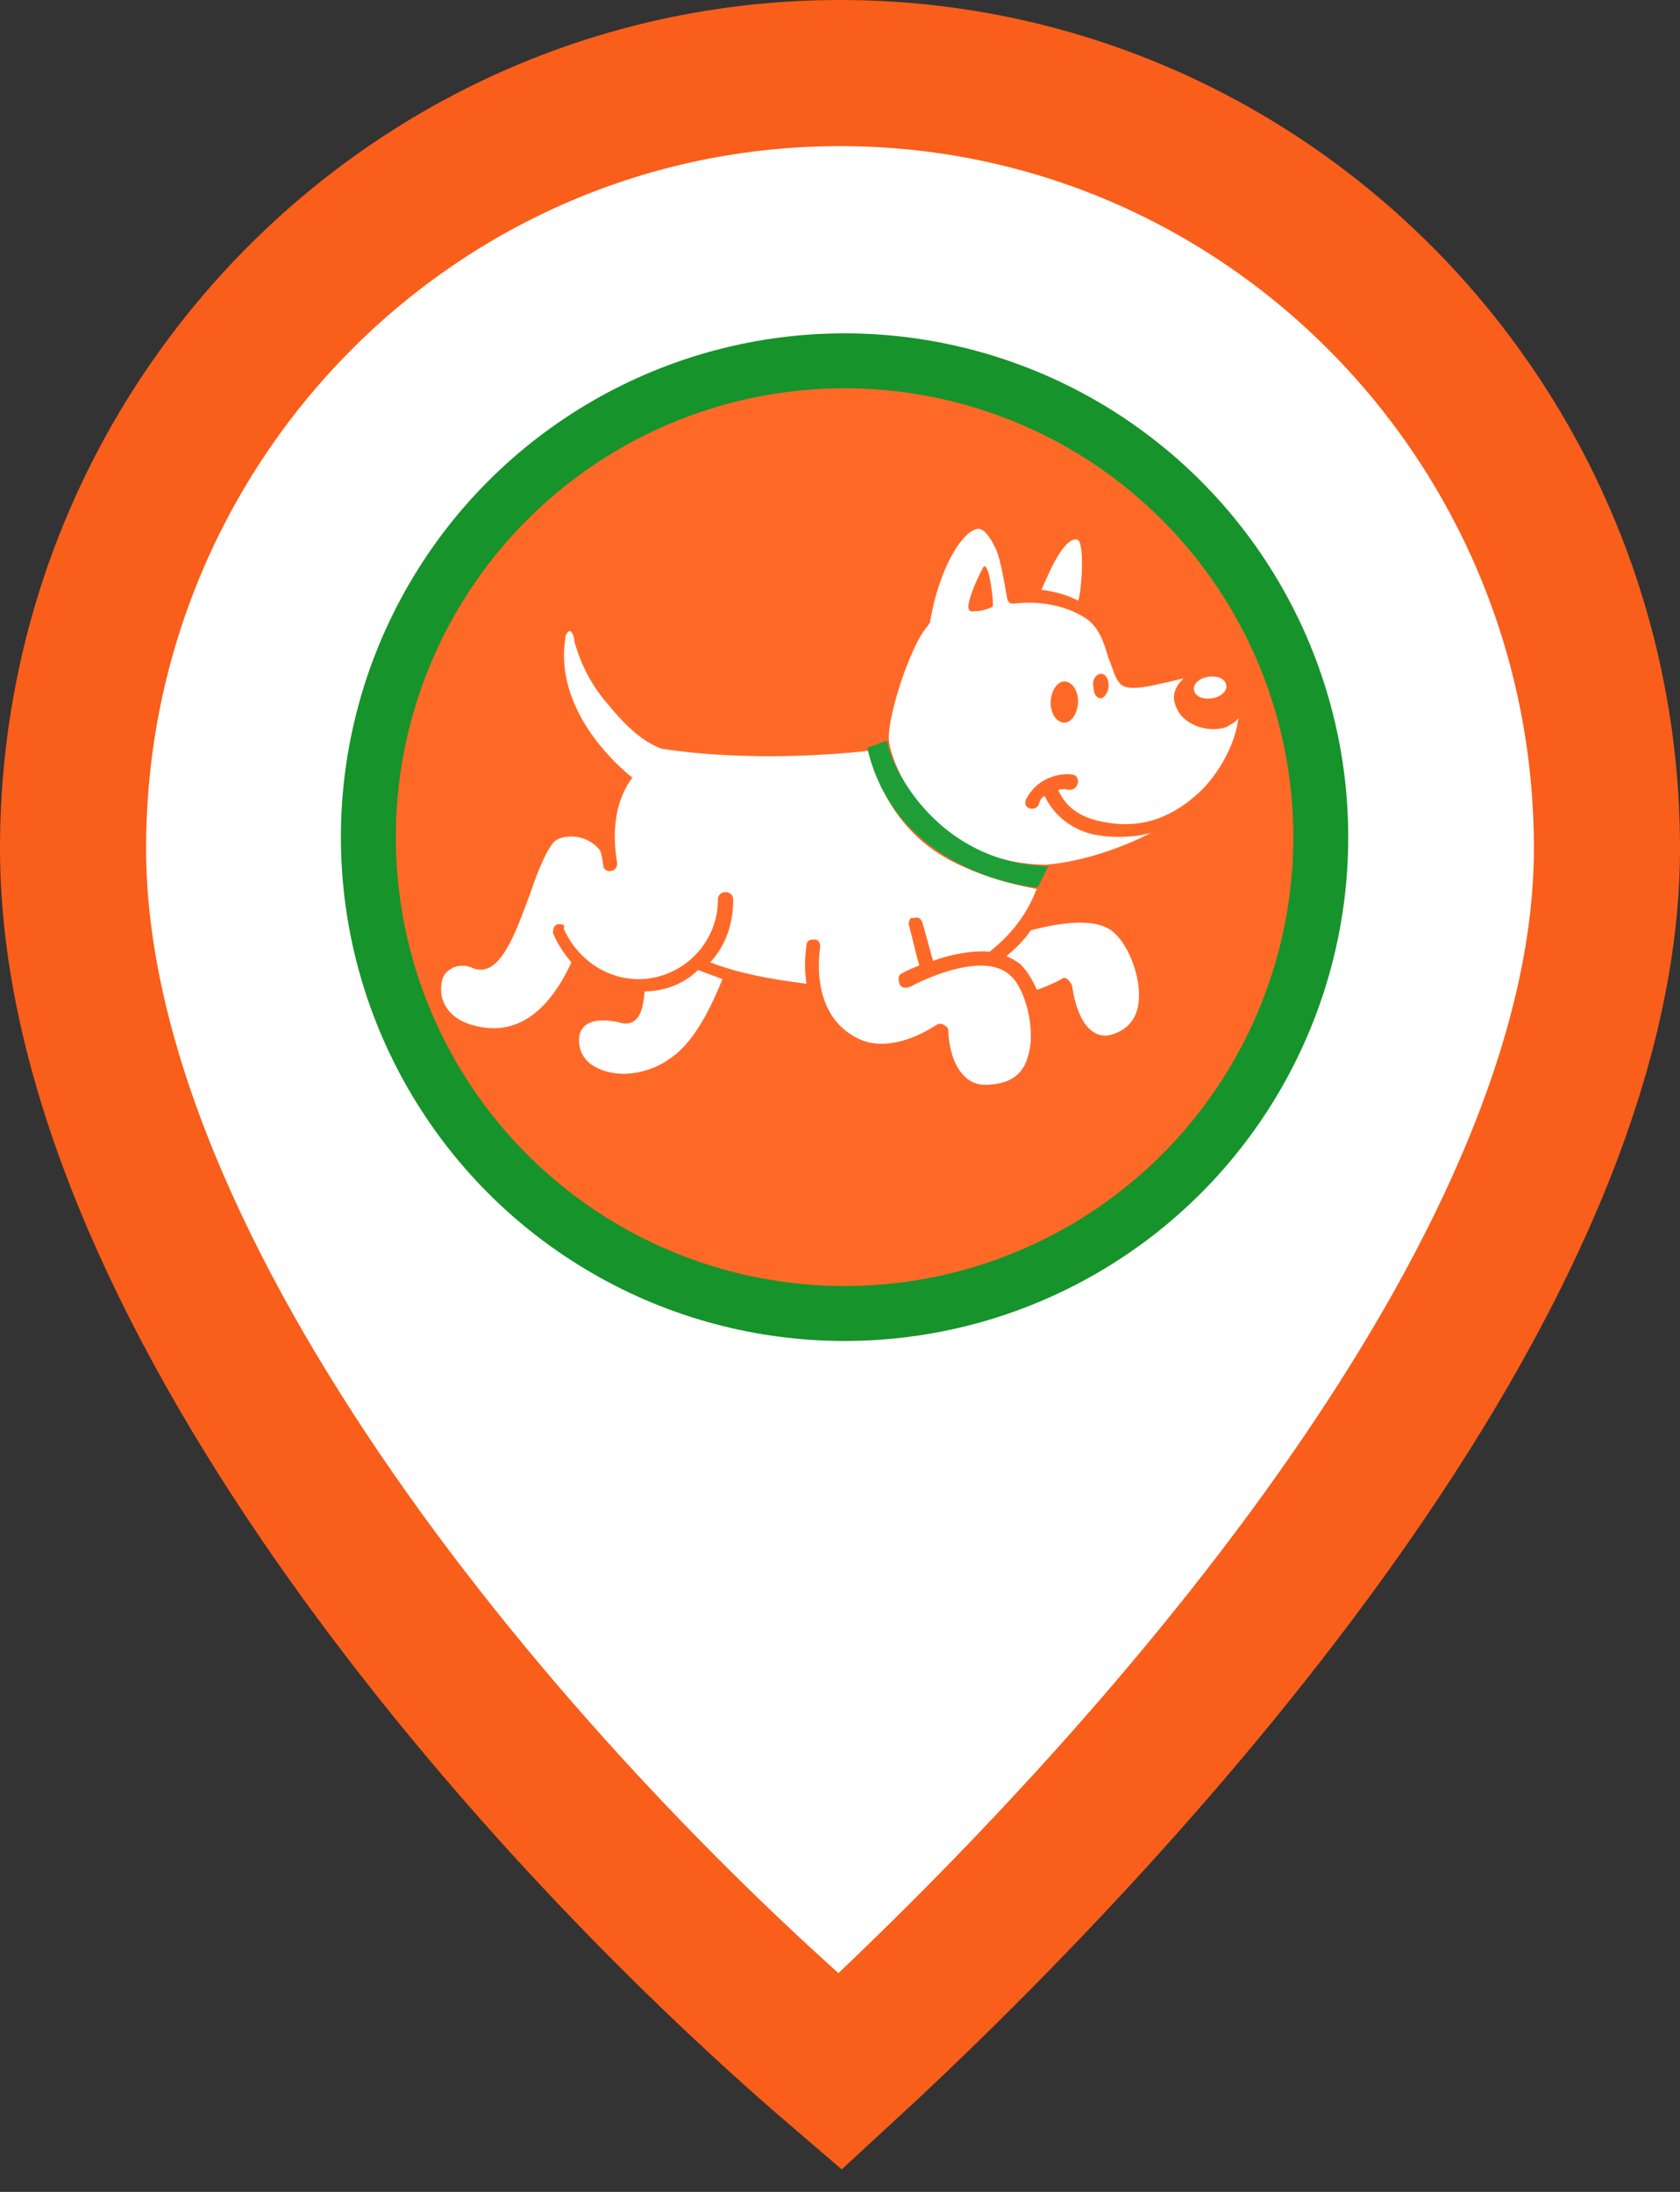 <?xml version="1.0" encoding="UTF-8"?>
<svg width="46px" height="60px" viewBox="0 0 46 60" version="1.1" xmlns="http://www.w3.org/2000/svg" xmlns:xlink="http://www.w3.org/1999/xlink">
    <rect x="0" y="0" width="46" height="60" fill="#333333" stroke="none"/>
    <!-- Generator: sketchtool 52.4 (67378) - http://www.bohemiancoding.com/sketch -->
    <title>5EEA58A3-9B1D-4FF5-AFBD-D95F4167C4E7</title>
    <desc>Created with sketchtool.</desc>
    <g id="Page-1" stroke="none" stroke-width="1" fill="none" fill-rule="evenodd">
        <g id="-g-1-Где-купить-комп" transform="translate(-428, -546)">
            <g id="Group-14" transform="translate(-2, 369)">
                <g id="Group-17" transform="translate(432, 179)">
                    <g id="Group-22">
                        <path d="M21,54.71 C29.383,47 42,32.946 42,21.224 C42,9.502 32.598,9.59232693e-14 21,9.59232693e-14 C9.402,9.59232693e-14 -2.84217094e-14,9.502 -2.84217094e-14,21.224 C-2.84217094e-14,32.946 12,47 21,54.71 Z" id="Oval-Copy" stroke="#F95E1A" stroke-width="4" fill="#FFFFFF" stroke-linecap="round"></path>
                        <g id="Group-Copy" transform="translate(10, 14)">
                            <path d="M21.57,3.982 C21.852,3.914 22.04,3.638 21.993,3.362 C21.946,3.086 21.711,2.949 21.43,3.018 C21.148,3.086 20.96,3.362 21.007,3.638 C21.054,3.914 21.289,4.051 21.57,3.982 Z" id="Path" fill="#FFFFFF"></path>
                            <path d="M5.83,12.618 C5.787,13.103 5.702,13.588 5.234,13.544 C5.234,13.544 4.936,13.456 4.681,13.456 C4.128,13.456 4,13.765 4,14.029 C4,14.779 4.766,15 5.234,15 C5.702,15 6.213,14.824 6.596,14.515 C7.319,13.985 7.787,12.794 8,12.265 C7.787,12.176 7.532,12.088 7.319,12 C6.936,12.397 6.383,12.618 5.83,12.618 Z" id="Path" fill="#FFFFFF"></path>
                            <path d="M13.342,9.397 C13.429,9.703 13.559,10.315 13.647,10.578 C13.647,10.578 13.211,10.753 13.168,10.796 C13.037,10.84 13.037,10.971 13.08,11.102 C13.124,11.234 13.255,11.234 13.385,11.19 C13.951,10.884 15.563,10.184 16.26,10.884 C16.652,11.234 17,12.414 16.739,13.202 C16.608,13.683 16.26,13.945 15.693,13.989 C15.389,14.033 15.127,13.945 14.953,13.77 C14.474,13.333 14.474,12.458 14.474,12.458 C14.474,12.371 14.431,12.327 14.343,12.283 C14.3,12.24 14.213,12.24 14.126,12.283 C14.126,12.283 12.906,13.158 11.905,12.677 C10.467,11.977 10.816,10.097 10.816,10.053 C10.816,9.922 10.772,9.834 10.642,9.834 C10.511,9.834 10.424,9.878 10.424,10.009 C10.424,10.009 10.337,10.534 10.424,11.102 C9.379,10.971 8.464,10.796 7.68,10.49 C8.116,10.009 8.333,9.397 8.333,8.697 C8.333,8.566 8.246,8.478 8.116,8.478 C7.985,8.478 7.898,8.566 7.898,8.697 C7.898,9.965 6.853,10.971 5.633,10.971 C4.719,10.971 3.891,10.403 3.499,9.528 C3.543,9.397 3.456,9.397 3.325,9.397 C3.194,9.441 3.194,9.572 3.194,9.659 C3.325,9.965 3.499,10.228 3.717,10.49 C3.717,10.49 3.717,10.49 3.717,10.49 C3.238,11.54 2.367,12.721 0.886,12.283 C0.407,12.152 0.102,11.846 0.015,11.452 C-0.028,11.146 0.015,10.84 0.233,10.709 C0.407,10.578 0.668,10.534 0.93,10.665 C1.67,10.928 2.106,9.703 2.541,8.522 C2.759,7.866 3.064,7.123 3.281,6.991 C3.543,6.817 4.196,6.817 4.544,7.298 C4.588,7.429 4.632,7.735 4.632,7.735 C4.632,7.822 4.762,7.91 4.849,7.866 C4.98,7.866 5.024,7.735 5.024,7.647 C4.806,6.379 5.154,5.592 5.459,5.198 C5.459,5.198 3.194,3.493 3.543,1.219 C3.543,1.087 3.63,1 3.673,1 C3.717,1 3.804,1.131 3.804,1.306 C3.935,1.743 4.153,2.399 4.762,3.099 C5.328,3.799 5.807,4.193 6.286,4.367 C6.33,4.367 7.419,4.586 9.466,4.586 C10.642,4.586 12.166,4.455 12.253,4.411 C12.34,4.936 12.601,5.811 13.298,6.598 C13.951,7.341 14.648,7.647 15.171,7.866 C15.911,8.172 16.564,8.303 17,8.391 C17,8.391 17,8.391 17,8.391 C17,8.435 16.956,8.435 16.956,8.478 C16.695,9.134 16.26,9.703 15.65,10.184 C15.127,10.14 14.518,10.272 14.039,10.446 C13.995,10.315 13.908,9.965 13.734,9.353 C13.69,9.222 13.603,9.178 13.472,9.222 C13.385,9.178 13.342,9.309 13.342,9.397 Z" id="Path" fill="#FFFFFF"></path>
                            <path d="M16.866,0.001 C16.527,-0.049 16.151,1.201 16,1.65 C16.301,1.7 16.603,1.8 16.904,2 C16.979,1.85 17.092,0.001 16.866,0.001 Z" id="Path" fill="#FFFFFF"></path>
                            <path d="M17.153,6.995 C17.153,6.995 17.022,6.955 16.847,6.995 C17.022,7.405 17.415,7.691 17.939,7.814 C18.812,8.018 19.817,7.977 20.865,7.077 C21.389,6.627 21.913,5.809 22,5.073 C21.913,5.195 21.782,5.236 21.651,5.318 C21.083,5.482 20.384,5.236 20.21,4.745 C20.079,4.459 20.21,4.214 20.428,4.009 C20.253,4.05 20.079,4.091 19.86,4.132 C19.293,4.255 18.856,4.336 18.638,4.173 C18.463,4.009 18.419,3.764 18.288,3.477 C18.157,3.068 18.026,2.618 17.59,2.373 C16.672,1.841 15.624,2.005 15.581,2.005 C15.493,2.005 15.45,2.005 15.406,1.923 C15.362,1.882 15.231,0.777 15.013,0.45 C14.795,0.041 14.62,0 14.576,0 C14.14,0 13.441,1.023 13.179,2.495 C13.179,2.536 13.135,2.536 13.135,2.577 C12.611,3.109 12,4.95 12,5.564 C12,5.564 12,5.605 12,5.645 C12.044,6.259 13.135,8.918 16.41,9 C16.454,9 16.454,9 16.498,9 C17.677,8.918 18.943,8.427 19.511,8.141 C19.118,8.264 18.419,8.305 17.808,8.182 C17.153,8.018 16.716,7.65 16.454,7.159 C16.367,7.2 16.323,7.282 16.279,7.405 C16.236,7.486 16.105,7.527 16.017,7.486 C15.886,7.445 15.886,7.323 15.93,7.241 C16.279,6.627 16.934,6.545 17.24,6.586 C17.371,6.586 17.415,6.709 17.415,6.791 C17.371,6.955 17.284,6.995 17.153,6.995 Z M18.07,3.886 C18.201,3.886 18.288,4.009 18.288,4.214 C18.288,4.377 18.157,4.541 18.07,4.541 C17.939,4.541 17.852,4.418 17.852,4.214 C17.808,4.05 17.939,3.886 18.07,3.886 Z M14.969,2.086 C14.882,2.127 14.707,2.209 14.445,2.209 C14.227,2.25 14.227,2.086 14.402,1.636 C14.576,1.227 14.707,1.023 14.707,1.023 C14.882,0.859 15.013,2.086 14.969,2.086 Z M17.022,5.195 C16.803,5.195 16.629,4.95 16.629,4.664 C16.629,4.377 16.803,4.091 17.022,4.091 C17.24,4.091 17.415,4.336 17.415,4.623 C17.415,4.909 17.24,5.195 17.022,5.195 Z" id="Shape" fill="#FFFFFF" fill-rule="nonzero"></path>
                            <path d="M16.552,10.204 C16.414,10.447 16.242,10.65 16,10.893 C16.104,10.934 16.207,11.015 16.311,11.096 C16.449,11.258 16.587,11.501 16.69,11.785 C17.001,11.663 17.243,11.501 17.243,11.501 C17.277,11.461 17.346,11.461 17.381,11.501 C17.415,11.542 17.45,11.582 17.484,11.663 C17.622,12.799 18.037,13.123 18.416,12.961 C18.727,12.839 18.9,12.596 18.969,12.272 C19.107,11.542 18.762,10.609 18.451,10.285 C18.071,9.839 17.208,10.001 16.552,10.204 Z" id="Path" fill="#FFFFFF"></path>
                            <path d="M15.983,8.458 L15.729,8.958 C15.729,8.958 15.687,9 15.687,9 C14.8,8.917 11.718,8.25 11,5.208 C11,5.208 11,5.167 11.042,5.167 L11.507,5 C11.549,5 11.549,5 11.549,5.042 C11.676,5.75 12.942,8.292 15.94,8.417 C15.983,8.417 16.025,8.417 15.983,8.458 Z" id="Path" fill="#1F9E38"></path>
                        </g>
                    </g>
                    <g id="logo-copy" transform="translate(7, 7)">
                        <g id="Group">
                            <circle id="Oval" fill="#16932B" cx="14.125" cy="13.916" r="13.791"></circle>
                            <circle id="Oval" fill="#FF6927" cx="14.125" cy="13.916" r="12.287"></circle>
                            <path d="M24.197,10.113 C24.448,10.072 24.615,9.904 24.573,9.737 C24.531,9.57 24.322,9.487 24.072,9.528 C23.821,9.57 23.654,9.737 23.696,9.904 C23.737,10.072 23.946,10.155 24.197,10.113 Z" id="Path" fill="#FFFFFF"></path>
                            <path d="M8.651,18.137 C8.609,18.597 8.525,19.057 8.066,19.015 C8.066,19.015 7.773,18.931 7.522,18.931 C6.979,18.931 6.854,19.224 6.854,19.475 C6.854,20.185 7.606,20.394 8.066,20.394 C8.525,20.394 9.027,20.227 9.403,19.934 C10.113,19.433 10.573,18.304 10.782,17.803 C10.573,17.719 10.322,17.636 10.113,17.552 C9.737,17.928 9.194,18.137 8.651,18.137 Z" id="Path" fill="#FFFFFF"></path>
                            <path d="M15.881,16.299 C15.964,16.591 16.09,17.176 16.173,17.427 C16.173,17.427 15.755,17.594 15.713,17.636 C15.588,17.678 15.588,17.803 15.63,17.928 C15.672,18.054 15.797,18.054 15.922,18.012 C16.466,17.719 18.012,17.051 18.681,17.719 C19.057,18.054 19.391,19.182 19.14,19.934 C19.015,20.394 18.681,20.645 18.137,20.687 C17.845,20.728 17.594,20.645 17.427,20.478 C16.967,20.06 16.967,19.224 16.967,19.224 C16.967,19.14 16.925,19.099 16.842,19.057 C16.8,19.015 16.716,19.015 16.633,19.057 C16.633,19.057 15.463,19.893 14.501,19.433 C13.122,18.764 13.457,16.967 13.457,16.925 C13.457,16.8 13.415,16.716 13.29,16.716 C13.164,16.716 13.081,16.758 13.081,16.884 C13.081,16.884 12.997,17.385 13.081,17.928 C12.078,17.803 11.2,17.636 10.448,17.343 C10.866,16.884 11.075,16.299 11.075,15.63 C11.075,15.504 10.991,15.421 10.866,15.421 C10.74,15.421 10.657,15.504 10.657,15.63 C10.657,16.842 9.654,17.803 8.484,17.803 C7.606,17.803 6.812,17.26 6.436,16.424 C6.478,16.299 6.394,16.299 6.269,16.299 C6.143,16.34 6.143,16.466 6.143,16.549 C6.269,16.842 6.436,17.093 6.645,17.343 C6.645,17.343 6.645,17.343 6.645,17.343 C6.185,18.346 5.349,19.475 3.928,19.057 C3.469,18.931 3.176,18.639 3.093,18.263 C3.051,17.97 3.093,17.678 3.301,17.552 C3.469,17.427 3.719,17.385 3.97,17.51 C4.681,17.761 5.099,16.591 5.516,15.463 C5.725,14.836 6.018,14.125 6.227,14 C6.478,13.833 7.104,13.833 7.439,14.293 C7.481,14.418 7.522,14.71 7.522,14.71 C7.522,14.794 7.648,14.878 7.731,14.836 C7.857,14.836 7.899,14.71 7.899,14.627 C7.69,13.415 8.024,12.663 8.316,12.287 C8.316,12.287 6.143,10.657 6.478,8.484 C6.478,8.358 6.561,8.275 6.603,8.275 C6.645,8.275 6.728,8.4 6.728,8.567 C6.854,8.985 7.063,9.612 7.648,10.281 C8.191,10.949 8.651,11.325 9.11,11.493 C9.152,11.493 10.197,11.701 12.161,11.701 C13.29,11.701 14.752,11.576 14.836,11.534 C14.919,12.036 15.17,12.872 15.839,13.624 C16.466,14.334 17.134,14.627 17.636,14.836 C18.346,15.128 18.973,15.254 19.391,15.337 C19.391,15.337 19.391,15.337 19.391,15.337 C19.391,15.379 19.349,15.379 19.349,15.421 C19.099,16.048 18.681,16.591 18.096,17.051 C17.594,17.009 17.009,17.134 16.549,17.301 C16.507,17.176 16.424,16.842 16.257,16.257 C16.215,16.131 16.131,16.09 16.006,16.131 C15.922,16.09 15.881,16.215 15.881,16.299 Z" id="Path" fill="#FFFFFF"></path>
                            <path d="M20.478,5.767 C20.101,5.725 19.684,6.77 19.516,7.146 C19.851,7.188 20.185,7.272 20.519,7.439 C20.603,7.313 20.728,5.767 20.478,5.767 Z" id="Path" fill="#FFFFFF"></path>
                            <path d="M20.269,12.621 C20.269,12.621 20.143,12.579 19.976,12.621 C20.143,13.039 20.519,13.331 21.021,13.457 C21.857,13.666 22.818,13.624 23.821,12.704 C24.322,12.245 24.824,11.409 24.907,10.657 C24.824,10.782 24.699,10.824 24.573,10.907 C24.03,11.075 23.361,10.824 23.194,10.322 C23.069,10.03 23.194,9.779 23.403,9.57 C23.236,9.612 23.069,9.654 22.86,9.696 C22.316,9.821 21.899,9.904 21.69,9.737 C21.522,9.57 21.481,9.319 21.355,9.027 C21.23,8.609 21.104,8.149 20.687,7.899 C19.809,7.355 18.806,7.522 18.764,7.522 C18.681,7.522 18.639,7.522 18.597,7.439 C18.555,7.397 18.43,6.269 18.221,5.934 C18.012,5.516 17.845,5.475 17.803,5.475 C17.385,5.475 16.716,6.519 16.466,8.024 C16.466,8.066 16.424,8.066 16.424,8.107 C15.922,8.651 15.337,10.531 15.337,11.158 C15.337,11.158 15.337,11.2 15.337,11.242 C15.379,11.869 16.424,14.585 19.558,14.669 C19.6,14.669 19.6,14.669 19.642,14.669 C20.77,14.585 21.982,14.084 22.525,13.791 C22.149,13.916 21.481,13.958 20.896,13.833 C20.269,13.666 19.851,13.29 19.6,12.788 C19.516,12.83 19.475,12.913 19.433,13.039 C19.391,13.122 19.266,13.164 19.182,13.122 C19.057,13.081 19.057,12.955 19.099,12.872 C19.433,12.245 20.06,12.161 20.352,12.203 C20.478,12.203 20.519,12.328 20.519,12.412 C20.478,12.579 20.394,12.621 20.269,12.621 Z M21.146,9.445 C21.272,9.445 21.355,9.57 21.355,9.779 C21.355,9.946 21.23,10.113 21.146,10.113 C21.021,10.113 20.937,9.988 20.937,9.779 C20.896,9.612 21.021,9.445 21.146,9.445 Z M18.179,7.606 C18.096,7.648 17.928,7.731 17.678,7.731 C17.469,7.773 17.469,7.606 17.636,7.146 C17.803,6.728 17.928,6.519 17.928,6.519 C18.096,6.352 18.221,7.606 18.179,7.606 Z M20.143,10.782 C19.934,10.782 19.767,10.531 19.767,10.239 C19.767,9.946 19.934,9.654 20.143,9.654 C20.352,9.654 20.519,9.904 20.519,10.197 C20.519,10.49 20.352,10.782 20.143,10.782 Z" id="Shape" fill="#FFFFFF" fill-rule="nonzero"></path>
                            <path d="M19.224,16.466 C19.057,16.716 18.848,16.925 18.555,17.176 C18.681,17.218 18.806,17.301 18.931,17.385 C19.099,17.552 19.266,17.803 19.391,18.096 C19.767,17.97 20.06,17.803 20.06,17.803 C20.101,17.761 20.185,17.761 20.227,17.803 C20.269,17.845 20.31,17.887 20.352,17.97 C20.519,19.14 21.021,19.475 21.481,19.307 C21.857,19.182 22.066,18.931 22.149,18.597 C22.316,17.845 21.899,16.884 21.522,16.549 C21.063,16.09 20.018,16.257 19.224,16.466 Z" id="Path" fill="#FFFFFF"></path>
                            <path d="M19.684,14.752 L19.433,15.254 C19.433,15.254 19.391,15.296 19.391,15.296 C18.513,15.212 15.463,14.543 14.752,11.493 C14.752,11.493 14.752,11.451 14.794,11.451 L15.254,11.284 C15.296,11.284 15.296,11.284 15.296,11.325 C15.421,12.036 16.675,14.585 19.642,14.71 C19.684,14.71 19.725,14.71 19.684,14.752 Z" id="Path" fill="#1F9E38"></path>
                        </g>
                    </g>
                </g>
            </g>
        </g>
    </g>
</svg>